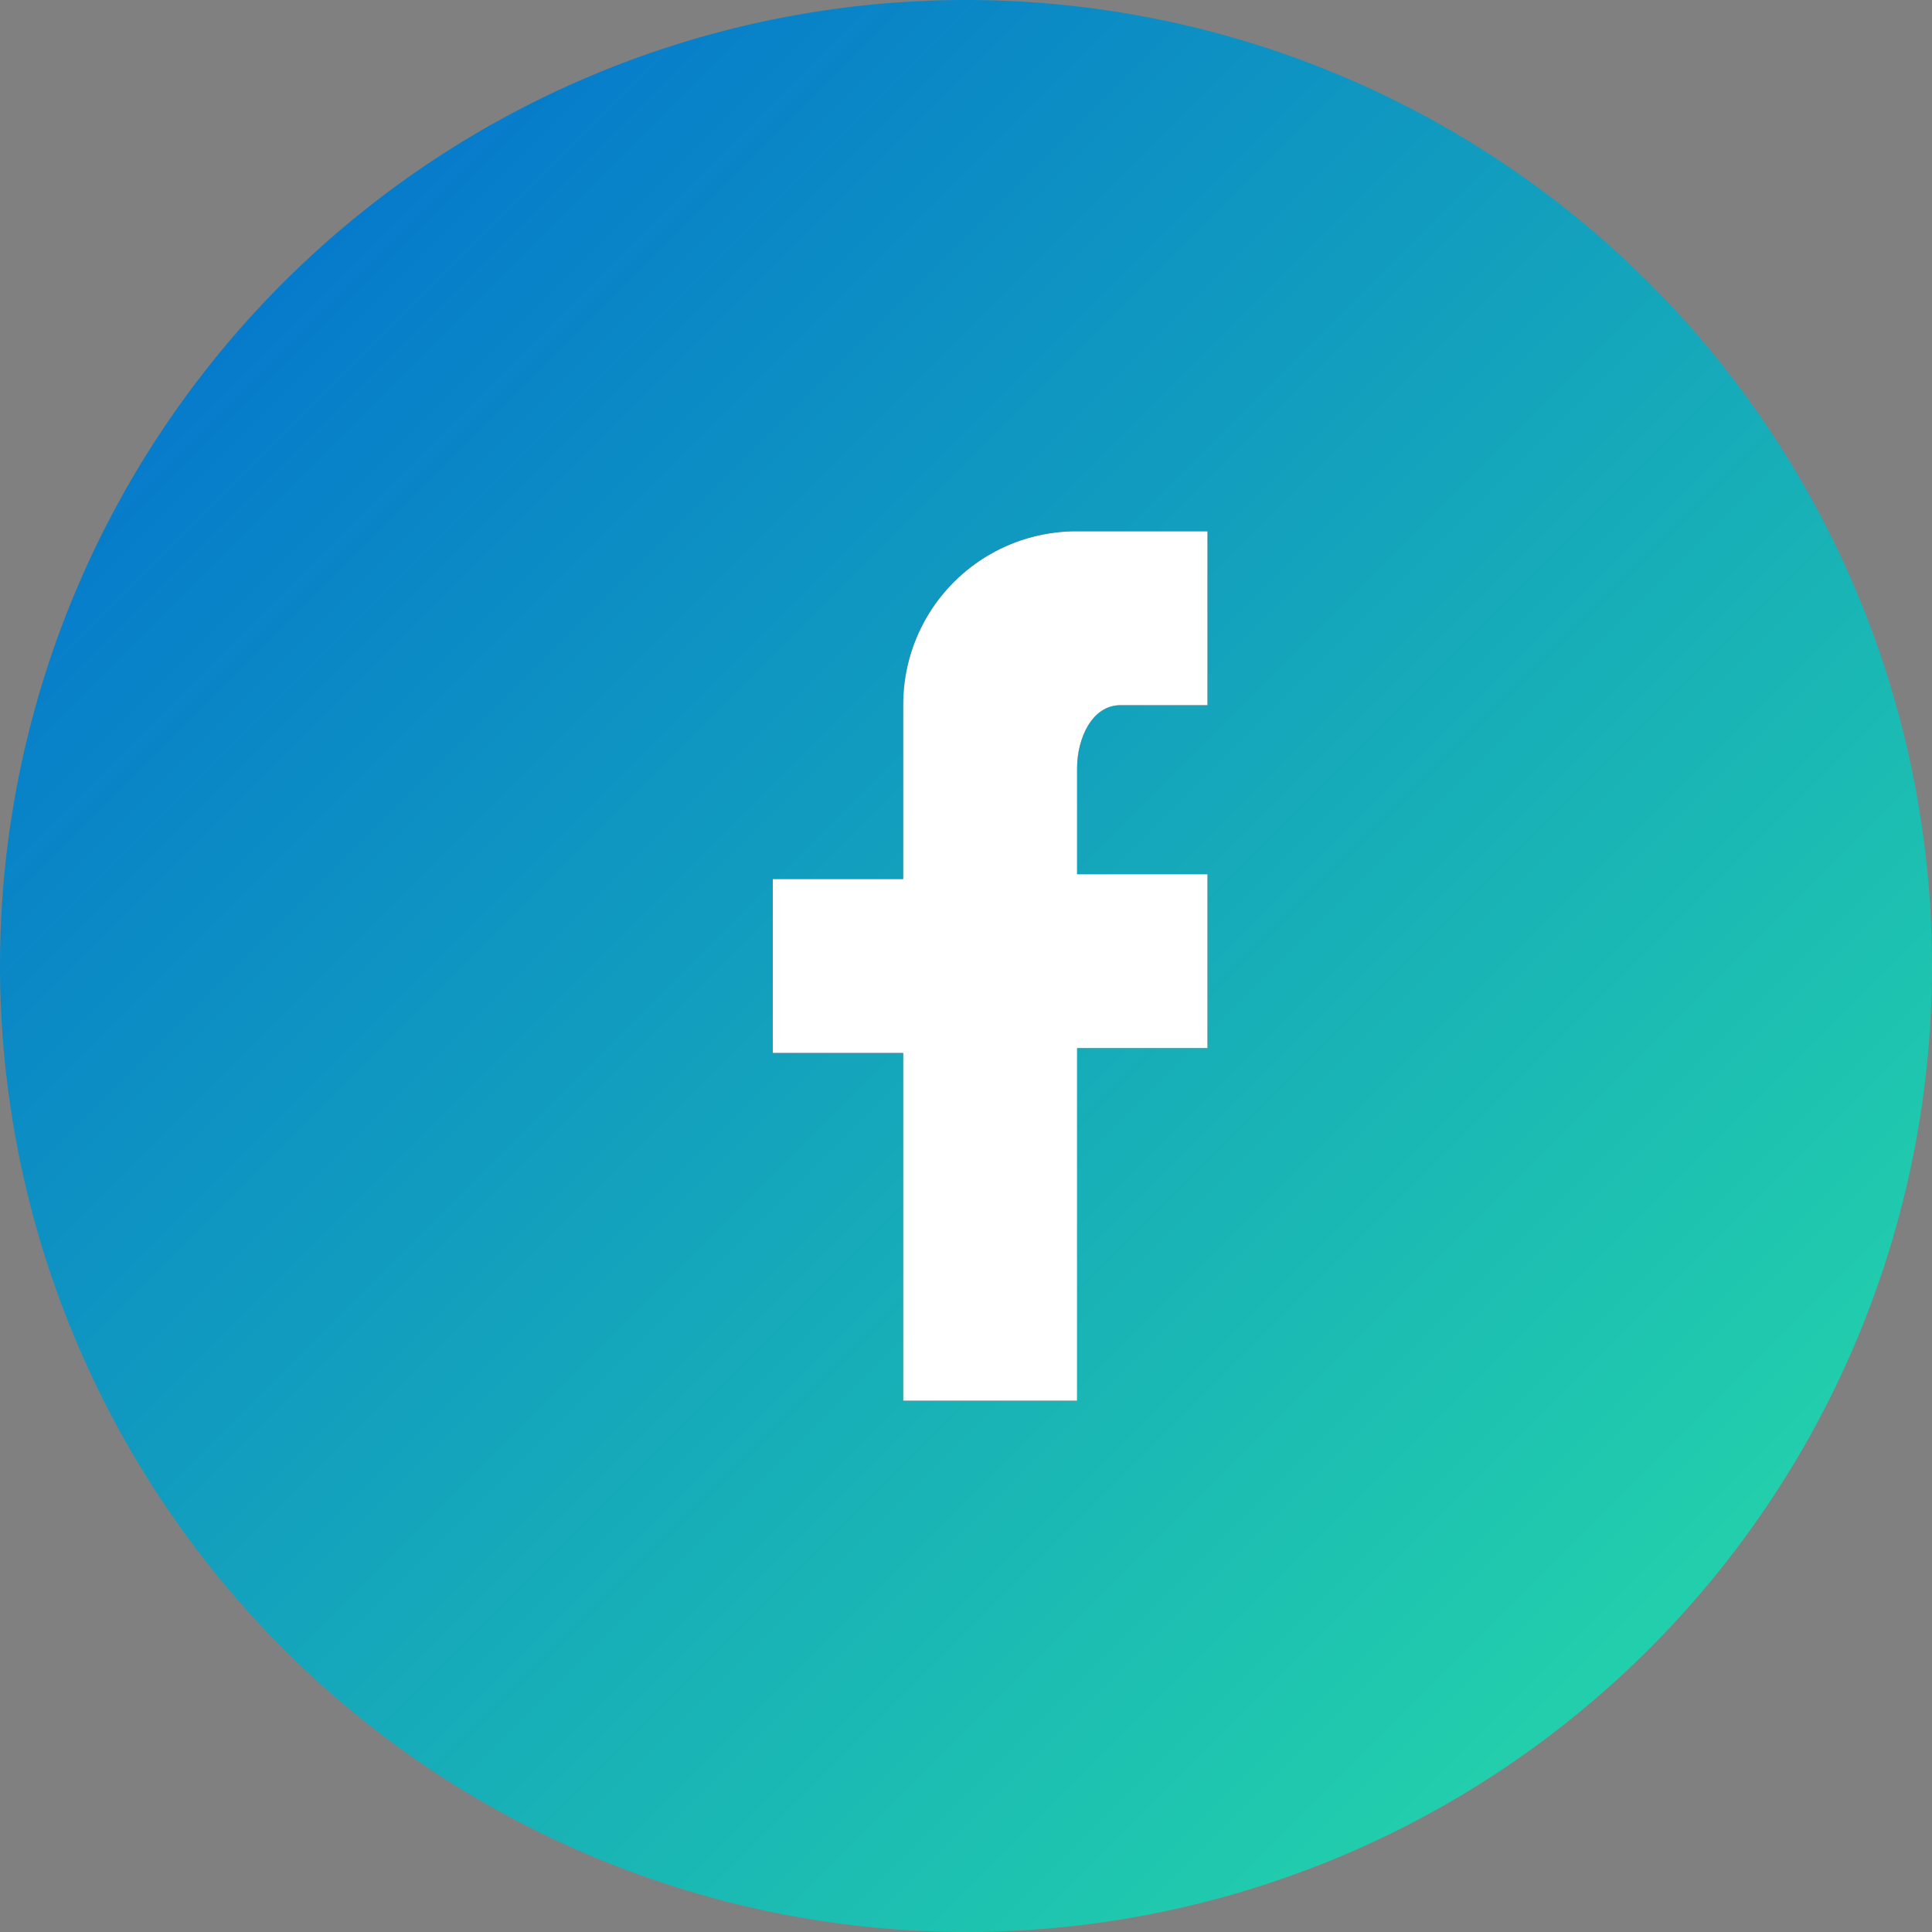 <svg id="facebook" xmlns="http://www.w3.org/2000/svg" xmlns:xlink="http://www.w3.org/1999/xlink" width="40" height="40" viewBox="0 0 40 40">
  <rect x="0" y="0" width="40" height="40" fill="#808080" stroke="none"/>
  <defs>
    <linearGradient id="linear-gradient" x2="1" y2="1" gradientUnits="objectBoundingBox">
      <stop offset="0" stop-color="#0069d2"/>
      <stop offset="1" stop-color="#28e1a5"/>
    </linearGradient>
    <clipPath id="clip-path">
      <path id="mask" d="M9,0V3.6H7.2c-.6,0-.9.7-.9,1.3V7.1H9v3.6H6.3V18H2.7V10.8H0V7.2H2.7V3.6A3.585,3.585,0,0,1,6.3,0H9" transform="translate(8 3)" fill="#2e3134"/>
    </clipPath>
  </defs>
  <path id="Fill-16" d="M0,20A20,20,0,1,1,20,40,20.022,20.022,0,0,1,0,20Z" fill="url(#linear-gradient)"/>
  <g id="Social_Social_Media_facebook" data-name="Social / Social Media / facebook" transform="translate(8 8)">
    <rect id="Social_Social_Media_facebook_background" data-name="Social / Social Media / facebook background" width="24" height="24" fill="none"/>
    <g id="Group_2" data-name="Group 2">
      <path id="mask-2" data-name="mask" d="M9,0V3.6H7.2c-.6,0-.9.7-.9,1.3V7.1H9v3.6H6.3V18H2.7V10.8H0V7.2H2.7V3.6A3.585,3.585,0,0,1,6.3,0H9" transform="translate(8 3)" fill="#2e3134"/>
      <g id="Mask_Group_2" data-name="Mask Group 2" clip-path="url(#clip-path)">
        <g id="Select_Color" data-name="Select Color">
          <rect id="ui_color_white" data-name="ui/color/white" width="24" height="24" fill="#fff"/>
        </g>
      </g>
    </g>
  </g>
</svg>
